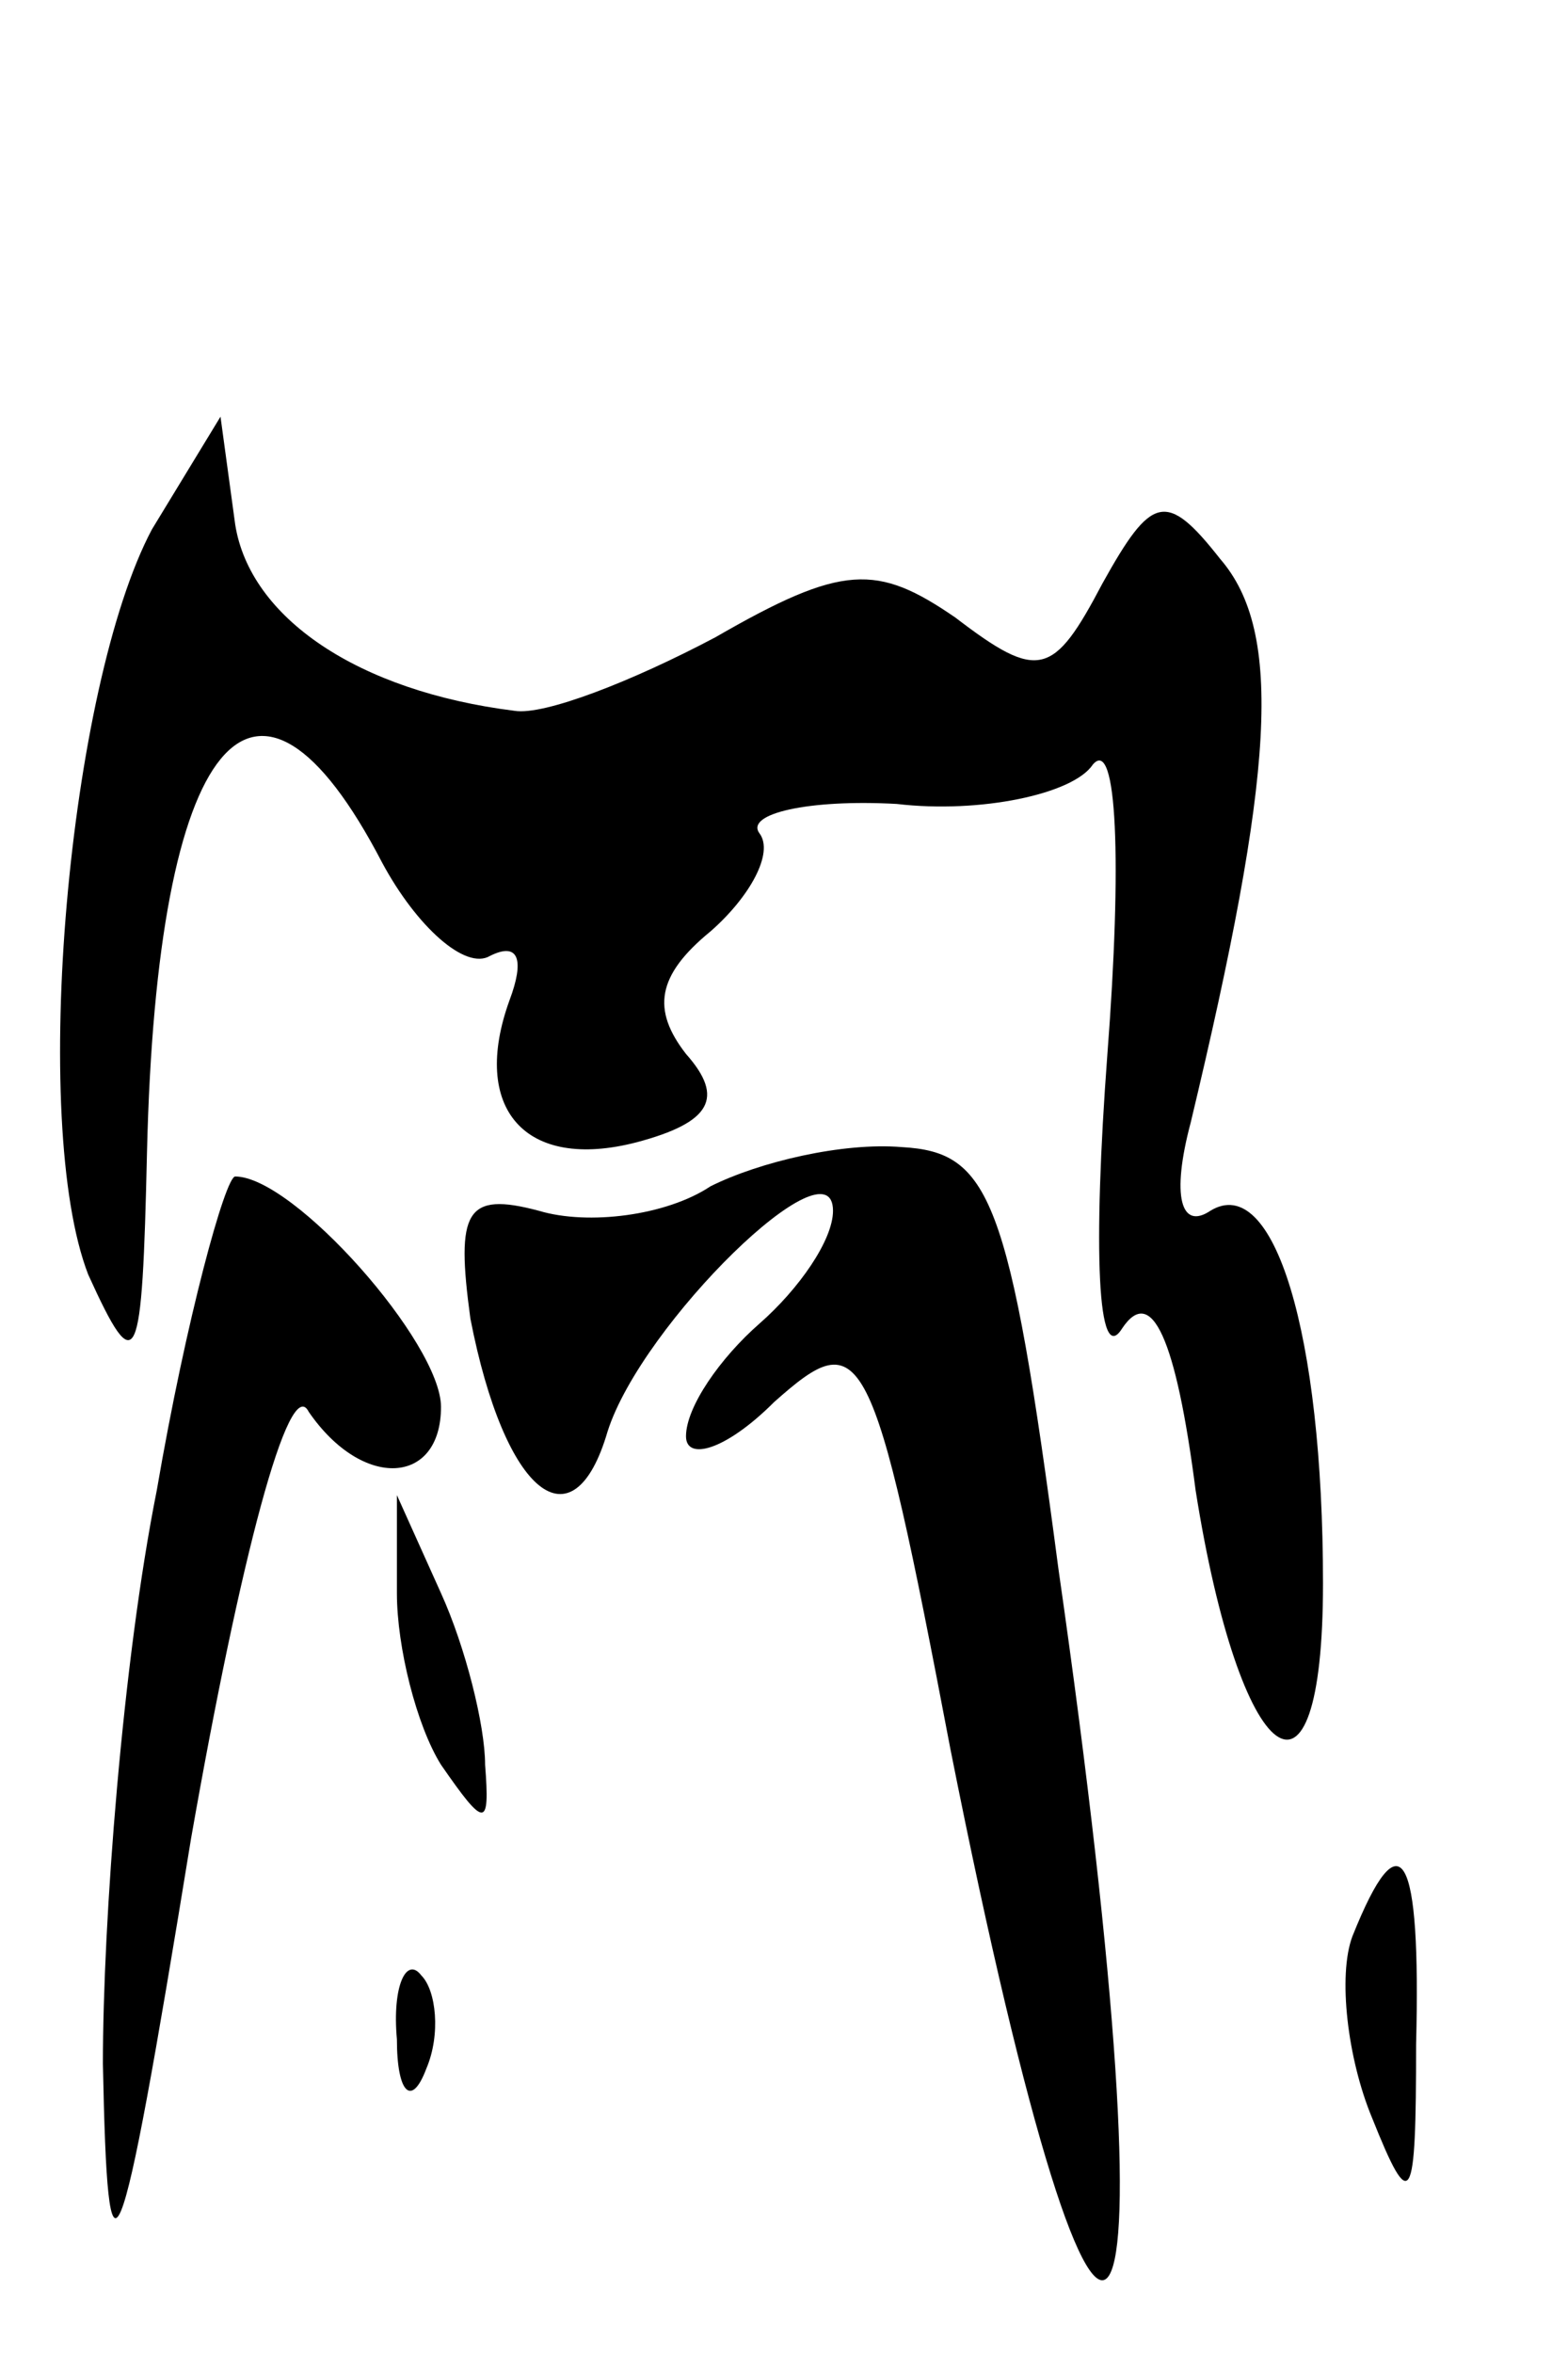 <?xml version="1.0" standalone="no"?>
<!DOCTYPE svg PUBLIC "-//W3C//DTD SVG 20010904//EN"
 "http://www.w3.org/TR/2001/REC-SVG-20010904/DTD/svg10.dtd">
<svg version="1.0" xmlns="http://www.w3.org/2000/svg"
 width="32pt" height="48pt" viewBox="0 0 32 48"
 preserveAspectRatio="xMidYMid meet">
<g transform="translate(0,48) scale(0.1,-0.1)"
fill="#000000" stroke="none">
<path fill="#000000" stroke="none" d="M31 372 c-17 -32 -25 -121 -13 -152 10
-22 11 -19 12 25 2 85 22 109 48 59 7 -13 17 -22 22 -19 6 3 7 -1 4 -9 -8 -22
3 -35 26 -29 15 4 18 9 10 18 -7 9 -6 16 5 25 8 7 13 16 10 20 -3 4 10 7 28 6
17 -2 36 2 40 8 5 6 6 -20 3 -59 -3 -40 -2 -64 3 -56 6 9 11 -2 15 -33 9 -57
26 -70 26 -19 0 51 -10 84 -23 76 -6 -4 -8 3 -4 18 17 71 19 100 6 115 -11 14
-14 13 -24 -5 -10 -19 -13 -20 -30 -7 -16 11 -23 11 -49 -4 -17 -9 -35 -16
-41 -15 -32 4 -54 19 -57 38 l-3 22 -14 -23z"/>
<path fill="#000000" stroke="none" d="M145 238 c-9 -6 -25 -8 -35 -5 -15 4
-17 0 -14 -22 7 -36 21 -47 28 -23 7 22 46 60 46 45 0 -6 -7 -16 -15 -23 -8
-7 -15 -17 -15 -23 0 -5 8 -3 18 7 18 16 20 13 36 -71 32 -161 47 -137 22 37
-10 76 -14 85 -32 86 -12 1 -29 -3 -39 -8z"/>
<path fill="#000000" stroke="none" d="M32 176 c-7 -35 -11 -88 -11 -117 1
-49 3 -46 18 46 10 57 20 95 24 87 11 -16 27 -15 27 1 0 13 -30 47 -42 47 -2
0 -10 -29 -16 -64z"/>
<path fill="#000000" stroke="none" d="M81 155 c0 -11 4 -27 9 -35 9 -13 10
-13 9 0 0 8 -4 24 -9 35 l-9 20 0 -20z"/>
<path fill="#000000" stroke="none" d="M276 85 c-3 -8 -1 -25 4 -37 8 -20 9
-18 9 15 1 39 -3 47 -13 22z"/>
<path fill="#000000" stroke="none" d="M81 64 c0 -11 3 -14 6 -6 3 7 2 16 -1
19 -3 4 -6 -2 -5 -13z"/>
</g>
</svg>
